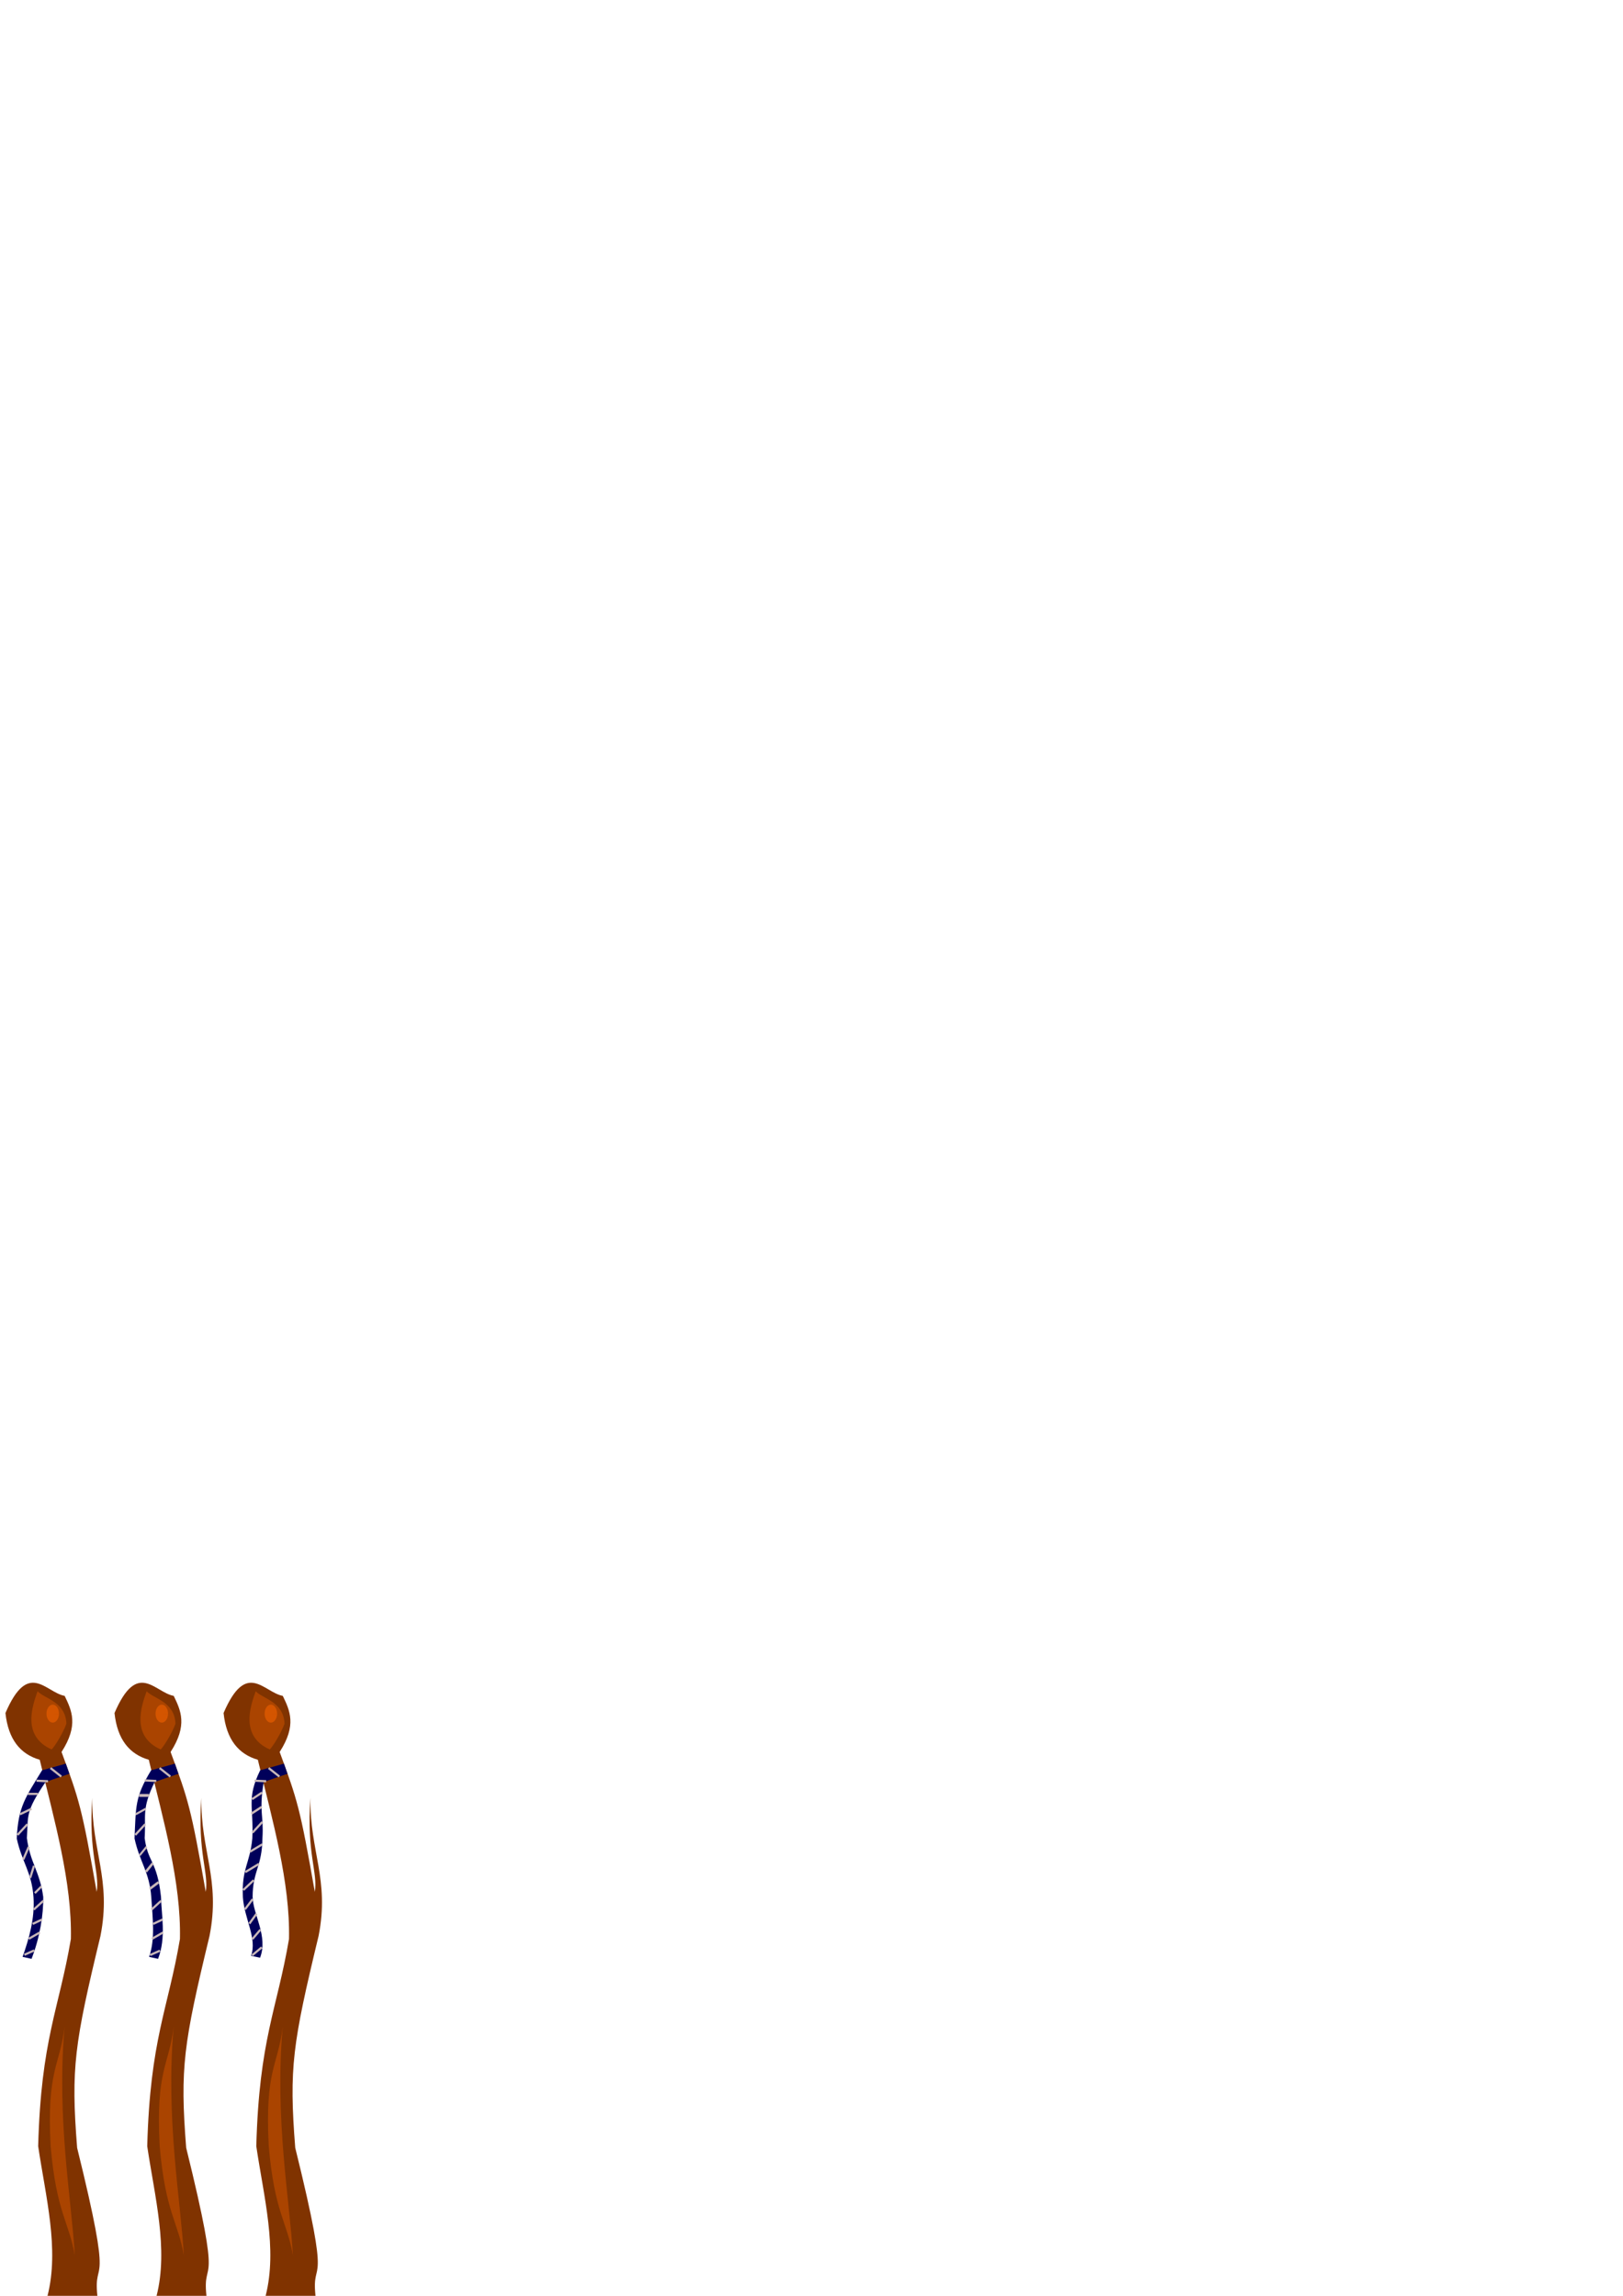 <?xml version="1.0" encoding="UTF-8" standalone="no"?>
<!-- Created with Inkscape (http://www.inkscape.org/) -->
<svg
   xmlns:dc="http://purl.org/dc/elements/1.1/"
   xmlns:cc="http://creativecommons.org/ns#"
   xmlns:rdf="http://www.w3.org/1999/02/22-rdf-syntax-ns#"
   xmlns:svg="http://www.w3.org/2000/svg"
   xmlns="http://www.w3.org/2000/svg"
   xmlns:sodipodi="http://sodipodi.sourceforge.net/DTD/sodipodi-0.dtd"
   xmlns:inkscape="http://www.inkscape.org/namespaces/inkscape"
   width="744.094"
   height="1052.362"
   id="svg2"
   sodipodi:version="0.32"
   inkscape:version="0.46"
   sodipodi:docname="post.svg"
   inkscape:output_extension="org.inkscape.output.svg.inkscape">
  <defs
     id="defs4">
    <inkscape:perspective
       sodipodi:type="inkscape:persp3d"
       inkscape:vp_x="0 : 526.18109 : 1"
       inkscape:vp_y="0 : 1000 : 0"
       inkscape:vp_z="744.09448 : 526.18109 : 1"
       inkscape:persp3d-origin="372.04724 : 350.78739 : 1"
       id="perspective10" />
  </defs>
  <sodipodi:namedview
     id="base"
     pagecolor="#ffffff"
     bordercolor="#666666"
     borderopacity="1.0"
     gridtolerance="10000"
     guidetolerance="10"
     objecttolerance="10"
     inkscape:pageopacity="0.0"
     inkscape:pageshadow="2"
     inkscape:zoom="1.4"
     inkscape:cx="66.520028"
     inkscape:cy="108.70516"
     inkscape:document-units="px"
     inkscape:current-layer="layer1"
     showgrid="false"
     inkscape:window-width="1280"
     inkscape:window-height="800"
     inkscape:window-x="0"
     inkscape:window-y="0" />
  <g
     inkscape:label="Layer 1"
     inkscape:groupmode="layer"
     id="layer1">
    <g
       id="g3191"
       transform="translate(-19.643,0)">
      <path
         sodipodi:nodetypes="ccccccccccccc"
         id="path3155"
         d="M 41.429,1052.362 C 46.911,1030.887 40.597,1007.053 37.143,983.791 C 38.47,934.795 46.671,921.048 52.143,888.791 C 52.696,862.738 44.581,834.519 37.857,806.648 C 28.962,804.077 23.422,797.311 22.143,785.219 C 32.646,760.773 40.521,775.731 49.286,777.362 C 52.535,784.071 55.765,790.789 47.857,803.076 C 55.963,824.999 57.202,828.644 63.969,867.202 C 65.438,858.206 60.151,849.727 61.941,824.134 C 61.642,848.68 70.799,861.49 65.714,887.362 C 53.758,936.883 52.12,947.88 55,984.505 C 72.188,1054.099 62.299,1033.438 64.286,1052.362 L 41.429,1052.362 z"
         style="fill:#803300;fill-rule:evenodd;stroke:none;stroke-width:1px;stroke-linecap:butt;stroke-linejoin:miter;stroke-opacity:1" />
      <path
         sodipodi:nodetypes="cccc"
         id="path3157"
         d="M 53.929,1033.791 C 51.31,1018.534 45.476,1014.095 42.857,983.791 C 40.995,948.436 47.143,947.124 49.286,928.791 C 45.444,970.962 52.555,1008.929 53.929,1033.791 z"
         style="fill:#aa4400;fill-rule:evenodd;stroke:none;stroke-width:1px;stroke-linecap:butt;stroke-linejoin:miter;stroke-opacity:1" />
      <path
         sodipodi:nodetypes="cccc"
         id="path3159"
         d="M 36.875,775.219 C 39.83,778.609 49.708,779.877 50.089,790.13 C 48.661,794.169 44.732,800.651 43.304,801.916 C 29.826,795.876 34.246,782.537 36.875,775.219 z"
         style="fill:#aa4400;fill-rule:evenodd;stroke:none;stroke-width:1px;stroke-linecap:butt;stroke-linejoin:miter;stroke-opacity:1" />
      <path
         sodipodi:nodetypes="ccccccccccc"
         id="path3161"
         d="M 49.821,808.434 L 38.929,811.469 C 31.478,823.76 27.984,827.948 27.321,842.719 C 29.668,853.581 34.237,858.187 35,869.684 C 35.656,879.578 32.84,888.911 30,897.005 L 34.107,897.898 C 37.925,888.156 39.599,877.51 39.464,869.505 C 37.857,857.674 33.466,853.983 31.964,842.541 C 32.636,832.015 31.199,830.58 40.536,816.826 L 51.429,813.076 L 49.821,808.434 z"
         style="fill:#00005a;fill-opacity:1;fill-rule:evenodd;stroke:none;stroke-width:1px;stroke-linecap:butt;stroke-linejoin:miter;stroke-opacity:1" />
      <path
         transform="translate(13.821,-0.946)"
         sodipodi:end="6.2722588"
         sodipodi:start="0"
         d="M 32.857,786.469 A 2.857,4.107 0 1 1 32.857,786.424 L 30,786.469 z"
         sodipodi:ry="4.1071429"
         sodipodi:rx="2.8571427"
         sodipodi:cy="786.4693"
         sodipodi:cx="30"
         id="path3163"
         style="opacity:1;fill:#d45500;fill-opacity:1;fill-rule:evenodd;stroke:none;stroke-width:5;stroke-linecap:butt;stroke-linejoin:miter;marker:none;marker-start:none;marker-mid:none;marker-end:none;stroke-miterlimit:4;stroke-dasharray:none;stroke-dashoffset:0;stroke-opacity:1;visibility:visible;display:inline;overflow:visible;enable-background:accumulate"
         sodipodi:type="arc" />
      <path
         id="path3167"
         d="M 42.805,810.431 L 47.73,814.345"
         style="fill:none;fill-rule:evenodd;stroke:#c8b7b7;stroke-width:1px;stroke-linecap:butt;stroke-linejoin:miter;stroke-opacity:1" />
      <path
         id="path3169"
         d="M 32.451,822.3 L 36.997,822.3"
         style="fill:none;fill-rule:evenodd;stroke:#c8b7b7;stroke-width:1px;stroke-linecap:butt;stroke-linejoin:miter;stroke-opacity:1" />
      <path
         id="path3171"
         d="M 27.653,841.114 L 32.199,836.19"
         style="fill:none;fill-rule:evenodd;stroke:#c8b7b7;stroke-width:1px;stroke-linecap:butt;stroke-linejoin:miter;stroke-opacity:1" />
      <path
         id="path3173"
         d="M 33.461,860.812 L 35.229,855.256"
         style="fill:none;fill-rule:evenodd;stroke:#c8b7b7;stroke-width:1px;stroke-linecap:butt;stroke-linejoin:miter;stroke-opacity:1" />
      <path
         id="path3175"
         d="M 35.103,875.333 L 39.522,871.292"
         style="fill:none;fill-rule:evenodd;stroke:#c8b7b7;stroke-width:1px;stroke-linecap:butt;stroke-linejoin:miter;stroke-opacity:1" />
      <path
         id="path3177"
         d="M 32.83,888.717 L 37.881,885.813"
         style="fill:none;fill-rule:evenodd;stroke:#c8b7b7;stroke-width:1px;stroke-linecap:butt;stroke-linejoin:miter;stroke-opacity:1" />
      <path
         id="path3179"
         d="M 36.365,816.239 L 41.669,816.492"
         style="opacity:1;fill:none;fill-opacity:1;fill-rule:evenodd;stroke:#c8b7b7;stroke-width:1px;stroke-linecap:butt;stroke-linejoin:miter;marker:none;marker-start:none;marker-mid:none;marker-end:none;stroke-miterlimit:4;stroke-dasharray:none;stroke-dashoffset:0;stroke-opacity:1;visibility:visible;display:inline;overflow:visible;enable-background:accumulate" />
      <path
         id="path3181"
         d="M 28.789,831.644 L 34.093,829.118"
         style="opacity:1;fill:none;fill-opacity:1;fill-rule:evenodd;stroke:#c8b7b7;stroke-width:1px;stroke-linecap:butt;stroke-linejoin:miter;marker:none;marker-start:none;marker-mid:none;marker-end:none;stroke-miterlimit:4;stroke-dasharray:none;stroke-dashoffset:0;stroke-opacity:1;visibility:visible;display:inline;overflow:visible;enable-background:accumulate" />
      <path
         id="path3183"
         d="M 30.305,852.352 L 32.83,846.544"
         style="opacity:1;fill:none;fill-opacity:1;fill-rule:evenodd;stroke:#c8b7b7;stroke-width:1px;stroke-linecap:butt;stroke-linejoin:miter;marker:none;marker-start:none;marker-mid:none;marker-end:none;stroke-miterlimit:4;stroke-dasharray:none;stroke-dashoffset:0;stroke-opacity:1;visibility:visible;display:inline;overflow:visible;enable-background:accumulate" />
      <path
         id="path3185"
         d="M 35.608,867.757 L 38.638,864.726"
         style="opacity:1;fill:none;fill-opacity:1;fill-rule:evenodd;stroke:#c8b7b7;stroke-width:1px;stroke-linecap:butt;stroke-linejoin:miter;marker:none;marker-start:none;marker-mid:none;marker-end:none;stroke-miterlimit:4;stroke-dasharray:none;stroke-dashoffset:0;stroke-opacity:1;visibility:visible;display:inline;overflow:visible;enable-background:accumulate" />
      <path
         id="path3187"
         d="M 34.598,881.899 L 38.891,879.879"
         style="opacity:1;fill:none;fill-opacity:1;fill-rule:evenodd;stroke:#c8b7b7;stroke-width:1px;stroke-linecap:butt;stroke-linejoin:miter;marker:none;marker-start:none;marker-mid:none;marker-end:none;stroke-miterlimit:4;stroke-dasharray:none;stroke-dashoffset:0;stroke-opacity:1;visibility:visible;display:inline;overflow:visible;enable-background:accumulate" />
      <path
         id="path3189"
         d="M 30.81,896.041 L 35.355,894.021"
         style="opacity:1;fill:none;fill-opacity:1;fill-rule:evenodd;stroke:#c8b7b7;stroke-width:1px;stroke-linecap:butt;stroke-linejoin:miter;marker:none;marker-start:none;marker-mid:none;marker-end:none;stroke-miterlimit:4;stroke-dasharray:none;stroke-dashoffset:0;stroke-opacity:1;visibility:visible;display:inline;overflow:visible;enable-background:accumulate" />
    </g>
    <g
       id="g3210"
       transform="translate(30.357,-1.7382812e-5)">
      <path
         sodipodi:nodetypes="ccccccccccccc"
         id="path3212"
         d="M 41.429,1052.362 C 46.911,1030.887 40.597,1007.053 37.143,983.791 C 38.47,934.795 46.671,921.048 52.143,888.791 C 52.696,862.738 44.581,834.519 37.857,806.648 C 28.962,804.077 23.422,797.311 22.143,785.219 C 32.646,760.773 40.521,775.731 49.286,777.362 C 52.535,784.071 55.765,790.789 47.857,803.076 C 55.963,824.999 57.202,828.644 63.969,867.202 C 65.438,858.206 60.151,849.727 61.941,824.134 C 61.642,848.68 70.799,861.49 65.714,887.362 C 53.758,936.883 52.12,947.88 55,984.505 C 72.188,1054.099 62.299,1033.438 64.286,1052.362 L 41.429,1052.362 z"
         style="fill:#803300;fill-rule:evenodd;stroke:none;stroke-width:1px;stroke-linecap:butt;stroke-linejoin:miter;stroke-opacity:1" />
      <path
         sodipodi:nodetypes="cccc"
         id="path3214"
         d="M 53.929,1033.791 C 51.31,1018.534 45.476,1014.095 42.857,983.791 C 40.995,948.436 47.143,947.124 49.286,928.791 C 45.444,970.962 52.555,1008.929 53.929,1033.791 z"
         style="fill:#aa4400;fill-rule:evenodd;stroke:none;stroke-width:1px;stroke-linecap:butt;stroke-linejoin:miter;stroke-opacity:1" />
      <path
         sodipodi:nodetypes="cccc"
         id="path3216"
         d="M 36.875,775.219 C 39.83,778.609 49.708,779.877 50.089,790.13 C 48.661,794.169 44.732,800.651 43.304,801.916 C 29.826,795.876 34.246,782.537 36.875,775.219 z"
         style="fill:#aa4400;fill-rule:evenodd;stroke:none;stroke-width:1px;stroke-linecap:butt;stroke-linejoin:miter;stroke-opacity:1" />
      <path
         sodipodi:nodetypes="ccccccccccc"
         id="path3218"
         d="M 49.821,808.434 L 38.929,811.469 C 31.478,823.76 31.984,827.948 31.321,842.719 C 33.668,853.581 38.237,858.187 39,869.684 C 39.656,879.578 40.84,888.911 38,897.005 L 42.107,897.898 C 45.925,888.156 43.599,877.51 43.464,869.505 C 41.605,852.623 37.466,853.983 35.964,842.541 C 36.636,832.015 34.482,829.318 40.536,816.826 L 51.429,813.076 L 49.821,808.434 z"
         style="fill:#00005a;fill-opacity:1;fill-rule:evenodd;stroke:none;stroke-width:1px;stroke-linecap:butt;stroke-linejoin:miter;stroke-opacity:1" />
      <path
         transform="translate(13.821,-0.946)"
         sodipodi:end="6.2722588"
         sodipodi:start="0"
         d="M 32.857,786.469 A 2.857,4.107 0 1 1 32.857,786.424 L 30,786.469 z"
         sodipodi:ry="4.1071429"
         sodipodi:rx="2.8571427"
         sodipodi:cy="786.4693"
         sodipodi:cx="30"
         id="path3220"
         style="opacity:1;fill:#d45500;fill-opacity:1;fill-rule:evenodd;stroke:none;stroke-width:5;stroke-linecap:butt;stroke-linejoin:miter;marker:none;marker-start:none;marker-mid:none;marker-end:none;stroke-miterlimit:4;stroke-dasharray:none;stroke-dashoffset:0;stroke-opacity:1;visibility:visible;display:inline;overflow:visible;enable-background:accumulate"
         sodipodi:type="arc" />
      <path
         id="path3222"
         d="M 42.805,810.431 L 47.73,814.345"
         style="fill:none;fill-rule:evenodd;stroke:#c8b7b7;stroke-width:1px;stroke-linecap:butt;stroke-linejoin:miter;stroke-opacity:1" />
      <path
         id="path3224"
         d="M 33.441,822.994 L 37.987,822.994"
         style="fill:none;fill-rule:evenodd;stroke:#c8b7b7;stroke-width:1.373px;stroke-linecap:butt;stroke-linejoin:miter;stroke-opacity:1" />
      <path
         id="path3226"
         d="M 31.653,841.114 L 36.199,836.19"
         style="fill:none;fill-rule:evenodd;stroke:#c8b7b7;stroke-width:1px;stroke-linecap:butt;stroke-linejoin:miter;stroke-opacity:1" />
      <path
         id="path3228"
         d="M 36.553,857.973 L 39.713,854.055"
         style="fill:none;fill-rule:evenodd;stroke:#c8b7b7;stroke-width:1.123px;stroke-linecap:butt;stroke-linejoin:miter;stroke-opacity:1" />
      <path
         id="path3230"
         d="M 39.103,875.333 L 43.522,871.292"
         style="fill:none;fill-rule:evenodd;stroke:#c8b7b7;stroke-width:1px;stroke-linecap:butt;stroke-linejoin:miter;stroke-opacity:1" />
      <path
         id="path3232"
         d="M 39.335,888.717 L 44.386,885.813"
         style="fill:none;fill-rule:evenodd;stroke:#c8b7b7;stroke-width:1px;stroke-linecap:butt;stroke-linejoin:miter;stroke-opacity:1" />
      <path
         id="path3234"
         d="M 35.987,816.113 L 41.29,816.365"
         style="opacity:1;fill:none;fill-opacity:1;fill-rule:evenodd;stroke:#c8b7b7;stroke-width:1px;stroke-linecap:butt;stroke-linejoin:miter;marker:none;marker-start:none;marker-mid:none;marker-end:none;stroke-miterlimit:4;stroke-dasharray:none;stroke-dashoffset:0;stroke-opacity:1;visibility:visible;display:inline;overflow:visible;enable-background:accumulate" />
      <path
         id="path3236"
         d="M 31.776,831.668 L 36.495,829.095"
         style="opacity:1;fill:none;fill-opacity:1;fill-rule:evenodd;stroke:#c8b7b7;stroke-width:0.952px;stroke-linecap:butt;stroke-linejoin:miter;marker:none;marker-start:none;marker-mid:none;marker-end:none;stroke-miterlimit:4;stroke-dasharray:none;stroke-dashoffset:0;stroke-opacity:1;visibility:visible;display:inline;overflow:visible;enable-background:accumulate" />
      <path
         id="path3238"
         d="M 33.641,850.49 L 36.863,846.511"
         style="opacity:1;fill:none;fill-opacity:1;fill-rule:evenodd;stroke:#c8b7b7;stroke-width:0.935px;stroke-linecap:butt;stroke-linejoin:miter;marker:none;marker-start:none;marker-mid:none;marker-end:none;stroke-miterlimit:4;stroke-dasharray:none;stroke-dashoffset:0;stroke-opacity:1;visibility:visible;display:inline;overflow:visible;enable-background:accumulate" />
      <path
         id="path3240"
         d="M 38.333,865.789 L 42.353,862.78"
         style="opacity:1;fill:none;fill-opacity:1;fill-rule:evenodd;stroke:#c8b7b7;stroke-width:1.148px;stroke-linecap:butt;stroke-linejoin:miter;marker:none;marker-start:none;marker-mid:none;marker-end:none;stroke-miterlimit:4;stroke-dasharray:none;stroke-dashoffset:0;stroke-opacity:1;visibility:visible;display:inline;overflow:visible;enable-background:accumulate" />
      <path
         id="path3242"
         d="M 39.84,881.899 L 44.133,879.879"
         style="opacity:1;fill:none;fill-opacity:1;fill-rule:evenodd;stroke:#c8b7b7;stroke-width:1px;stroke-linecap:butt;stroke-linejoin:miter;marker:none;marker-start:none;marker-mid:none;marker-end:none;stroke-miterlimit:4;stroke-dasharray:none;stroke-dashoffset:0;stroke-opacity:1;visibility:visible;display:inline;overflow:visible;enable-background:accumulate" />
      <path
         id="path3244"
         d="M 38.431,896.167 L 42.977,894.147"
         style="opacity:1;fill:none;fill-opacity:1;fill-rule:evenodd;stroke:#c8b7b7;stroke-width:1px;stroke-linecap:butt;stroke-linejoin:miter;marker:none;marker-start:none;marker-mid:none;marker-end:none;stroke-miterlimit:4;stroke-dasharray:none;stroke-dashoffset:0;stroke-opacity:1;visibility:visible;display:inline;overflow:visible;enable-background:accumulate" />
    </g>
    <g
       id="g3246"
       transform="translate(80.357,-1.7382812e-5)">
      <path
         sodipodi:nodetypes="ccccccccccccc"
         id="path3248"
         d="M 41.429,1052.362 C 46.911,1030.887 40.597,1007.053 37.143,983.791 C 38.47,934.795 46.671,921.048 52.143,888.791 C 52.696,862.738 44.581,834.519 37.857,806.648 C 28.962,804.077 23.422,797.311 22.143,785.219 C 32.646,760.773 40.521,775.731 49.286,777.362 C 52.535,784.071 55.765,790.789 47.857,803.076 C 55.963,824.999 57.202,828.644 63.969,867.202 C 65.438,858.206 60.151,849.727 61.941,824.134 C 61.642,848.68 70.799,861.49 65.714,887.362 C 53.758,936.883 52.12,947.88 55,984.505 C 72.188,1054.099 62.299,1033.438 64.286,1052.362 L 41.429,1052.362 z"
         style="fill:#803300;fill-rule:evenodd;stroke:none;stroke-width:1px;stroke-linecap:butt;stroke-linejoin:miter;stroke-opacity:1" />
      <path
         sodipodi:nodetypes="cccc"
         id="path3250"
         d="M 53.929,1033.791 C 51.31,1018.534 45.476,1014.095 42.857,983.791 C 40.995,948.436 47.143,947.124 49.286,928.791 C 45.444,970.962 52.555,1008.929 53.929,1033.791 z"
         style="fill:#aa4400;fill-rule:evenodd;stroke:none;stroke-width:1px;stroke-linecap:butt;stroke-linejoin:miter;stroke-opacity:1" />
      <path
         sodipodi:nodetypes="cccc"
         id="path3252"
         d="M 36.875,775.219 C 39.83,778.609 49.708,779.877 50.089,790.13 C 48.661,794.169 44.732,800.651 43.304,801.916 C 29.826,795.876 34.246,782.537 36.875,775.219 z"
         style="fill:#aa4400;fill-rule:evenodd;stroke:none;stroke-width:1px;stroke-linecap:butt;stroke-linejoin:miter;stroke-opacity:1" />
      <path
         sodipodi:nodetypes="ccccccccccc"
         id="path3254"
         d="M 49.821,808.434 L 38.929,811.469 C 32.614,824.392 35.984,827.948 35.321,842.719 C 34.258,854.213 30.363,856.419 31,869.684 C 31.656,879.578 37.598,888.405 34.758,896.5 L 38.865,897.393 C 42.682,887.651 35.599,877.51 35.464,869.505 C 35.499,857.548 39.825,855.624 39.964,842.541 C 40.636,832.015 38.27,830.707 40.536,816.826 L 51.429,813.076 L 49.821,808.434 z"
         style="fill:#00005a;fill-opacity:1;fill-rule:evenodd;stroke:none;stroke-width:1px;stroke-linecap:butt;stroke-linejoin:miter;stroke-opacity:1" />
      <path
         transform="translate(13.821,-0.946)"
         sodipodi:end="6.2722588"
         sodipodi:start="0"
         d="M 32.857,786.469 A 2.857,4.107 0 1 1 32.857,786.424 L 30,786.469 z"
         sodipodi:ry="4.1071429"
         sodipodi:rx="2.8571427"
         sodipodi:cy="786.4693"
         sodipodi:cx="30"
         id="path3256"
         style="opacity:1;fill:#d45500;fill-opacity:1;fill-rule:evenodd;stroke:none;stroke-width:5;stroke-linecap:butt;stroke-linejoin:miter;marker:none;marker-start:none;marker-mid:none;marker-end:none;stroke-miterlimit:4;stroke-dasharray:none;stroke-dashoffset:0;stroke-opacity:1;visibility:visible;display:inline;overflow:visible;enable-background:accumulate"
         sodipodi:type="arc" />
      <path
         id="path3258"
         d="M 42.805,810.431 L 47.73,814.345"
         style="fill:none;fill-rule:evenodd;stroke:#c8b7b7;stroke-width:1px;stroke-linecap:butt;stroke-linejoin:miter;stroke-opacity:1" />
      <path
         id="path3260"
         d="M 35.229,824.699 L 39.775,821.669"
         style="fill:none;fill-rule:evenodd;stroke:#c8b7b7;stroke-width:1px;stroke-linecap:butt;stroke-linejoin:miter;stroke-opacity:1"
         sodipodi:nodetypes="cc" />
      <path
         id="path3262"
         d="M 35.355,840.104 L 39.901,835.179"
         style="fill:none;fill-rule:evenodd;stroke:#c8b7b7;stroke-width:1px;stroke-linecap:butt;stroke-linejoin:miter;stroke-opacity:1" />
      <path
         id="path3264"
         d="M 32.072,858.16 L 38.386,854.372"
         style="fill:none;fill-rule:evenodd;stroke:#c8b7b7;stroke-width:1px;stroke-linecap:butt;stroke-linejoin:miter;stroke-opacity:1"
         sodipodi:nodetypes="cc" />
      <path
         id="path3266"
         d="M 31.946,875.207 L 35.482,870.535"
         style="fill:none;fill-rule:evenodd;stroke:#c8b7b7;stroke-width:1px;stroke-linecap:butt;stroke-linejoin:miter;stroke-opacity:1"
         sodipodi:nodetypes="cc" />
      <path
         id="path3268"
         d="M 35.355,888.844 L 39.017,884.551"
         style="fill:none;fill-rule:evenodd;stroke:#c8b7b7;stroke-width:1px;stroke-linecap:butt;stroke-linejoin:miter;stroke-opacity:1"
         sodipodi:nodetypes="cc" />
      <path
         id="path3270"
         d="M 36.365,816.239 L 41.669,816.492"
         style="opacity:1;fill:none;fill-opacity:1;fill-rule:evenodd;stroke:#c8b7b7;stroke-width:1px;stroke-linecap:butt;stroke-linejoin:miter;marker:none;marker-start:none;marker-mid:none;marker-end:none;stroke-miterlimit:4;stroke-dasharray:none;stroke-dashoffset:0;stroke-opacity:1;visibility:visible;display:inline;overflow:visible;enable-background:accumulate" />
      <path
         id="path3272"
         d="M 34.875,831.367 L 39.624,828.259"
         style="opacity:1;fill:none;fill-opacity:1;fill-rule:evenodd;stroke:#c8b7b7;stroke-width:1.05px;stroke-linecap:butt;stroke-linejoin:miter;marker:none;marker-start:none;marker-mid:none;marker-end:none;stroke-miterlimit:4;stroke-dasharray:none;stroke-dashoffset:0;stroke-opacity:1;visibility:visible;display:inline;overflow:visible;enable-background:accumulate" />
      <path
         id="path3274"
         d="M 34.219,848.816 L 39.901,845.407"
         style="opacity:1;fill:none;fill-opacity:1;fill-rule:evenodd;stroke:#c8b7b7;stroke-width:1px;stroke-linecap:butt;stroke-linejoin:miter;marker:none;marker-start:none;marker-mid:none;marker-end:none;stroke-miterlimit:4;stroke-dasharray:none;stroke-dashoffset:0;stroke-opacity:1;visibility:visible;display:inline;overflow:visible;enable-background:accumulate"
         sodipodi:nodetypes="cc" />
      <path
         id="path3276"
         d="M 31.188,866.368 L 35.987,861.822"
         style="opacity:1;fill:none;fill-opacity:1;fill-rule:evenodd;stroke:#c8b7b7;stroke-width:1px;stroke-linecap:butt;stroke-linejoin:miter;marker:none;marker-start:none;marker-mid:none;marker-end:none;stroke-miterlimit:4;stroke-dasharray:none;stroke-dashoffset:0;stroke-opacity:1;visibility:visible;display:inline;overflow:visible;enable-background:accumulate"
         sodipodi:nodetypes="cc" />
      <path
         id="path3278"
         d="M 33.966,881.773 L 37.249,877.227"
         style="opacity:1;fill:none;fill-opacity:1;fill-rule:evenodd;stroke:#c8b7b7;stroke-width:1px;stroke-linecap:butt;stroke-linejoin:miter;marker:none;marker-start:none;marker-mid:none;marker-end:none;stroke-miterlimit:4;stroke-dasharray:none;stroke-dashoffset:0;stroke-opacity:1;visibility:visible;display:inline;overflow:visible;enable-background:accumulate"
         sodipodi:nodetypes="cc" />
      <path
         id="path3280"
         d="M 35.229,896.294 L 39.648,892.632"
         style="opacity:1;fill:none;fill-opacity:1;fill-rule:evenodd;stroke:#c8b7b7;stroke-width:1px;stroke-linecap:butt;stroke-linejoin:miter;marker:none;marker-start:none;marker-mid:none;marker-end:none;stroke-miterlimit:4;stroke-dasharray:none;stroke-dashoffset:0;stroke-opacity:1;visibility:visible;display:inline;overflow:visible;enable-background:accumulate"
         sodipodi:nodetypes="cc" />
    </g>
  </g>
</svg>
